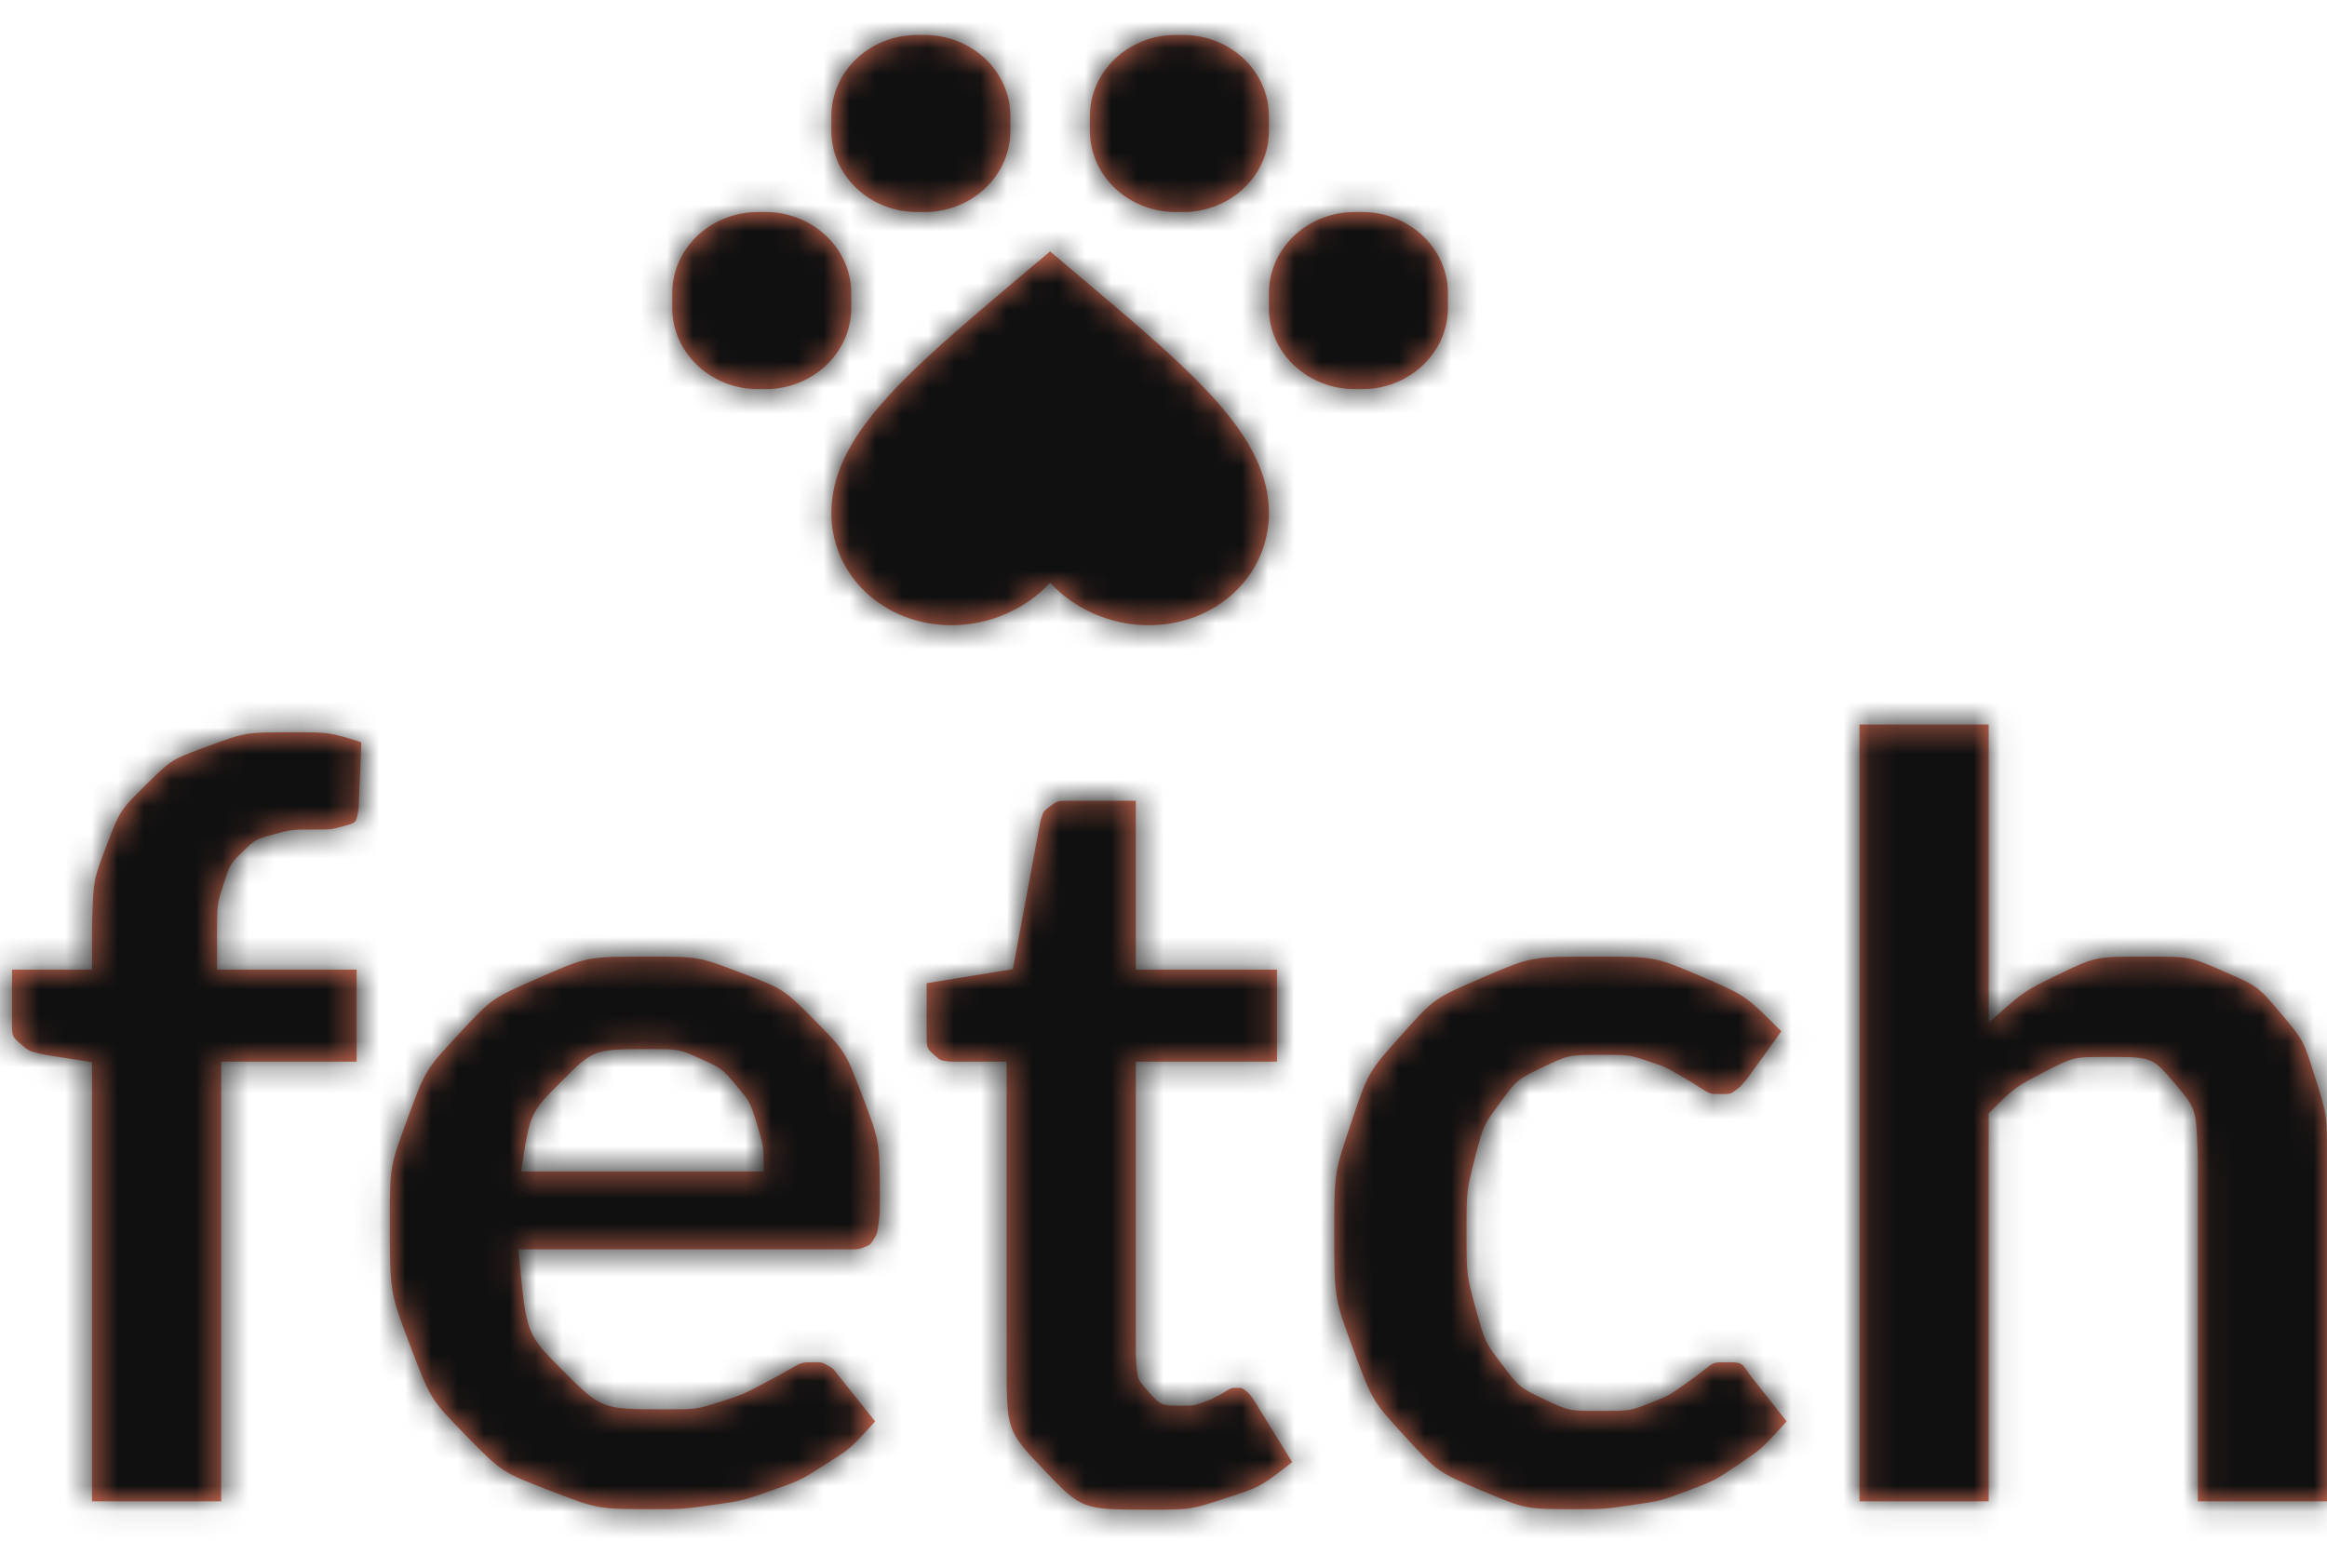 <svg xmlns="http://www.w3.org/2000/svg" xmlns:xlink="http://www.w3.org/1999/xlink" width="89" height="60" viewBox="0 0 89 60">
    <defs>
        <path id="prefix__a" d="M43.44 29.297v6.46h5.4v3.52h-5.4v11.12l.006.208c.047.812.047.812.474 1.292.48.54.48.54 1.28.54.46 0 .46 0 .77-.11s.31-.11.54-.23c.23-.12.23-.12.41-.23.18-.11.18-.11.36-.11.22 0 .22 0 .36.11.14.11.14.11.3.33l1.48 2.4-.275.218c-.98.74-.98.74-2.205 1.142-1.4.46-1.4.46-2.9.46-2.66 0-2.66 0-4.1-1.51-1.44-1.51-1.44-1.51-1.44-4.17v-11.46h-2.08l-.13-.007c-.318-.036-.318-.036-.56-.253-.29-.26-.29-.26-.29-.78v-1.96l3.3-.54 1.04-5.6.032-.128c.096-.309.096-.309.338-.492.29-.22.29-.22.73-.22h2.56zm-18.67 5.96c1.94 0 1.94 0 3.57.62s1.63.62 2.81 1.81c1.18 1.19 1.18 1.19 1.84 2.92.66 1.73.66 1.73.66 3.95 0 .56 0 .56-.05.93s-.05.37-.18.58c-.13.21-.13.21-.35.3-.22.09-.22.09-.56.09H19.83l.03.366c.277 2.881.277 2.881 1.67 4.274 1.48 1.48 1.48 1.48 3.92 1.48 1.2 0 1.2 0 2.07-.28.87-.28.87-.28 1.52-.62.65-.34.65-.34 1.14-.62.49-.28.49-.28.95-.28.3 0 .3 0 .52.12.22.12.22.12.38.34l1.44 1.8-.238.268c-.728.785-.728.785-1.602 1.342-1.02.65-1.02.65-2.13 1.04-1.11.39-1.11.39-2.26.55-1.15.16-1.15.16-2.23.16-2.14 0-2.14 0-3.98-.71-1.84-.71-1.84-.71-3.2-2.1-1.36-1.39-1.36-1.39-2.14-3.44s-.78-2.05-.78-4.75c0-2.1 0-2.1.68-3.95s.68-1.85 1.95-3.22 1.27-1.37 3.1-2.17c1.83-.8 1.83-.8 4.13-.8zm36.22 0c2.3 0 2.3 0 4.03.74 1.73.74 1.73.74 3.11 2.12l-1.3 1.8-.11.133c-.162.187-.162.187-.32.307-.21.16-.21.16-.61.16-.38 0-.38 0-.74-.23s-.36-.23-.86-.52c-.5-.29-.5-.29-1.19-.52-.69-.23-.69-.23-1.71-.23-1.3 0-1.3 0-2.28.47-.98.47-.98.47-1.63 1.35-.65.88-.65.88-.97 2.13-.32 1.25-.32 1.25-.32 2.83 0 1.64 0 1.64.35 2.92s.35 1.28 1.01 2.15c.66.87.66.87 1.6 1.32.94.45.94.45 2.12.45 1.18 0 1.18 0 1.91-.29s.73-.29 1.23-.64c.5-.35.5-.35.87-.64.37-.29.37-.29.83-.29.6 0 .6 0 .9.46l1.42 1.8-.277.311c-.703.757-.703.757-1.503 1.299-.96.65-.96.65-1.99 1.04s-1.03.39-2.13.55c-1.1.16-1.1.16-2.18.16-1.9 0-1.9 0-3.58-.71-1.68-.71-1.68-.71-2.93-2.07-1.25-1.36-1.25-1.36-1.98-3.33s-.73-1.97-.73-4.49c0-2.26 0-2.26.65-4.19.65-1.93.65-1.93 1.91-3.34 1.26-1.41 1.26-1.41 3.12-2.21s1.86-.8 4.28-.8zm-49.81-8.58c1.42 0 1.42 0 2.64.38l-.1 2.48-.015.123c-.08.473-.08.473-.525.597-.5.14-.5.14-1.16.14-.88 0-.88 0-1.57.19-.69.19-.69.19-1.17.66-.48.47-.48.47-.73 1.24s-.25.77-.25 1.91v1.36h5.34v3.52H8.46v16.82H3.52v-16.8l-1.78-.28-.187-.039c-.451-.111-.451-.111-.743-.361-.35-.3-.35-.3-.35-.84v-2.02h3.06v-1.52l.007-.387c.052-1.529.052-1.529.523-2.773.53-1.4.53-1.4 1.52-2.38s.99-.98 2.41-1.5c1.42-.52 1.42-.52 3.2-.52zm64.88-.3v11.42l.304-.278c1.076-.95 1.076-.95 2.336-1.562 1.44-.7 1.44-.7 3.38-.7 1.68 0 1.68 0 2.98.57s1.3.57 2.17 1.6c.87 1.03.87 1.03 1.32 2.46.45 1.43.45 1.43.45 3.15v13.06h-4.94v-13.06l-.005-.284c-.062-1.675-.062-1.675-.865-2.626-.87-1.03-.87-1.03-2.61-1.03-1.28 0-1.28 0-2.4.58-1.12.58-1.12.58-2.12 1.58v14.84h-4.94v-29.72h4.94zm-51.19 12.42c-2.16 0-2.16 0-3.38 1.22-1.22 1.22-1.22 1.22-1.56 3.46h9.28c0-.96 0-.96-.26-1.81-.26-.85-.26-.85-.8-1.49s-.54-.64-1.36-1.01c-.82-.37-.82-.37-1.92-.37zM40.164 8.28l1.215 1.028c4.308 3.64 7.153 6.041 7.153 8.986 0 2.401-2.026 4.287-4.602 4.287-1.456 0-2.855-.63-3.766-1.628-.911.997-2.31 1.628-3.766 1.628-2.577 0-4.601-1.886-4.601-4.287 0-2.945 2.843-5.345 7.153-8.994l1.214-1.02zm11.93-1.506c1.752 0 3.182 1.296 3.279 2.929l.005.176v.565c0 1.654-1.37 3.008-3.097 3.1l-.187.004h-.279c-1.751 0-3.182-1.297-3.278-2.928l-.005-.176v-.565c0-1.656 1.37-3.009 3.097-3.1l.186-.005h.28zm-22.82 0c1.751 0 3.182 1.296 3.278 2.929l.005.176v.565c0 1.654-1.37 3.008-3.097 3.1l-.186.004h-.28c-1.751 0-3.181-1.297-3.278-2.928l-.005-.176v-.565c0-1.656 1.37-3.009 3.097-3.1l.187-.005h.279zM45.249 0c1.75 0 3.18 1.295 3.277 2.929l.006.176v.564c0 1.655-1.372 3.009-3.097 3.1l-.186.005h-.281c-1.751 0-3.18-1.297-3.277-2.929l-.006-.176v-.564c0-1.656 1.37-3.009 3.097-3.1L44.968 0h.281zM35.36 0c1.814 0 3.283 1.39 3.283 3.105v.564c0 1.714-1.47 3.105-3.283 3.105h-.28c-1.813 0-3.283-1.391-3.283-3.105v-.564c0-1.716 1.47-3.105 3.282-3.105h.281z"/>
    </defs>
    <g fill="none" fill-rule="evenodd" transform="translate(0 1.338)">
        <mask id="prefix__b" fill="#fff">
            <use xlink:href="#prefix__a"/>
        </mask>
        <use fill="#E17459" xlink:href="#prefix__a"/>
        <g fill="#101010" mask="url(#prefix__b)">
            <path d="M0 0H251.799V182.845H0z" transform="translate(-88.686 -63.362)"/>
        </g>
    </g>
</svg>
